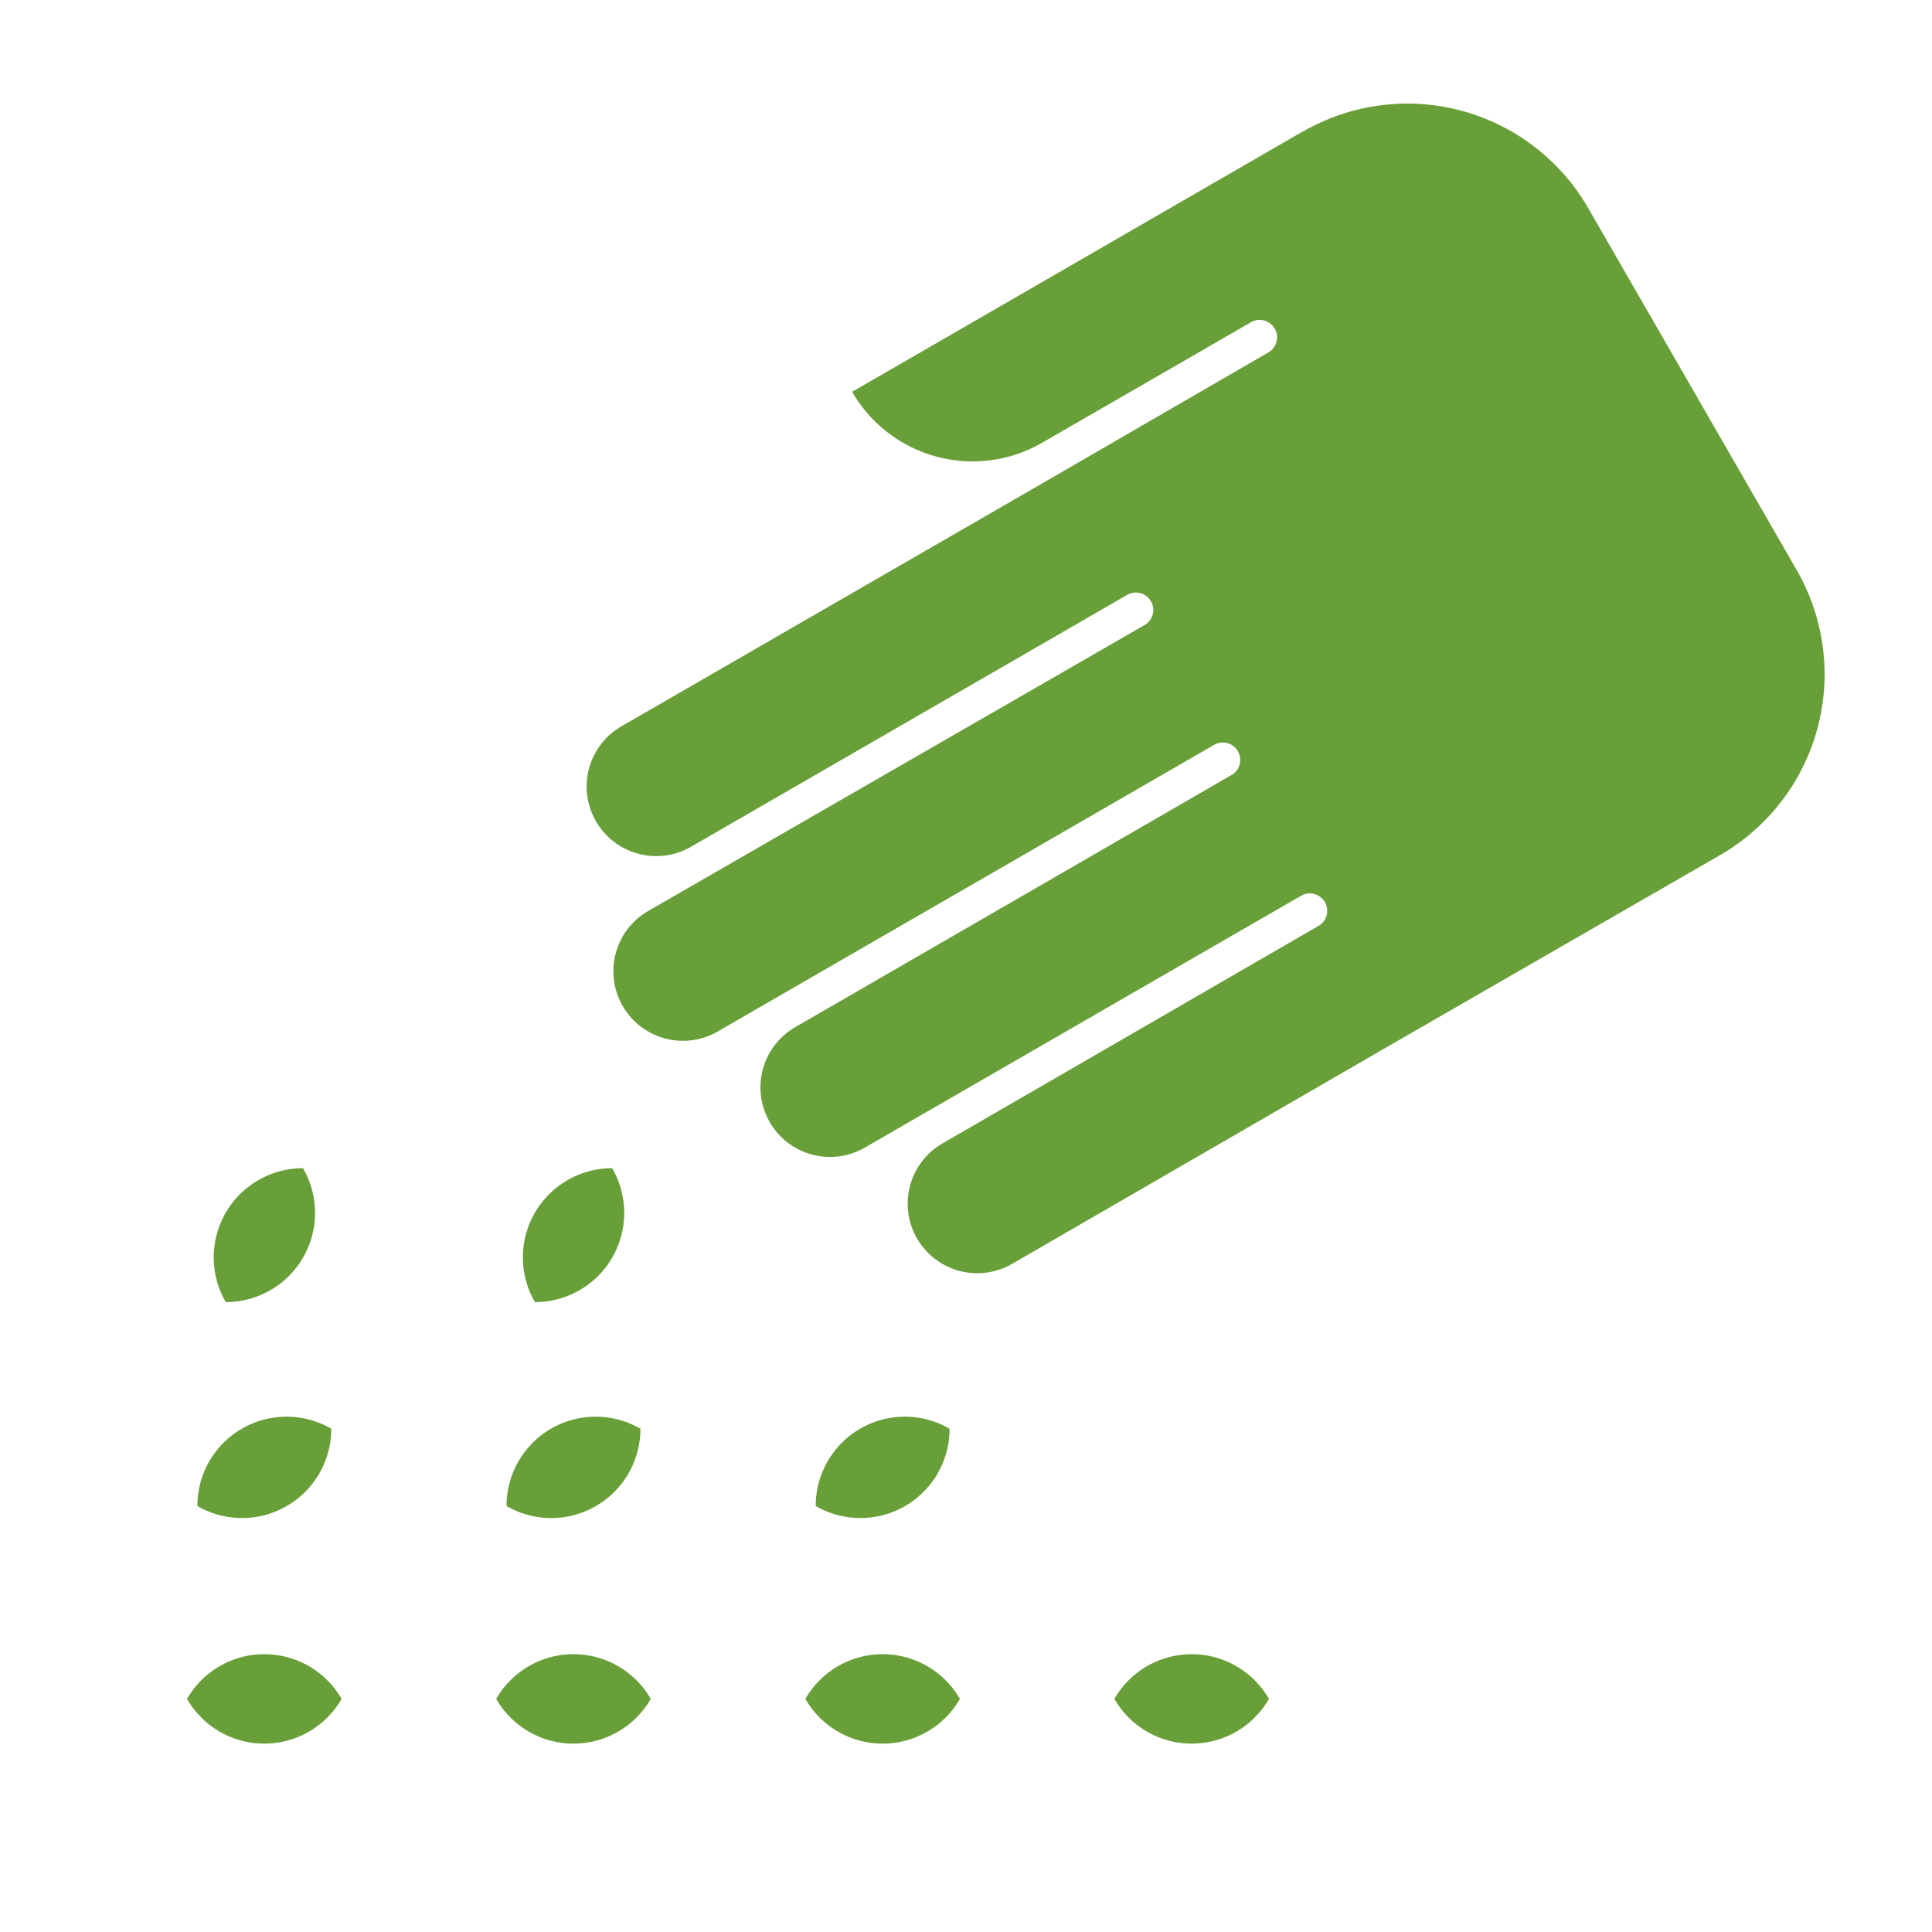 <svg id="レイヤー_1" data-name="レイヤー 1" xmlns="http://www.w3.org/2000/svg" viewBox="0 0 141.73 141.73"><defs><style>.cls-1{fill:#231815;}.cls-2{fill:#689f38;}</style></defs><title>agryeel_icon_R_04</title><g id="_グループ_" data-name="&lt;グループ&gt;"><path id="_パス_" data-name="&lt;パス&gt;" class="cls-2" d="M255.68,294.89a6.54,6.54,0,0,0-5.67,9.82A6.54,6.54,0,0,0,255.68,294.89Z" transform="translate(-210.77 -209.19)"/><path id="_パス_2" data-name="&lt;パス&gt;" class="cls-2" d="M257.75,314a6.54,6.54,0,0,0-9.82,5.67A6.54,6.54,0,0,0,257.75,314Z" transform="translate(-210.77 -209.19)"/><path id="_パス_3" data-name="&lt;パス&gt;" class="cls-2" d="M258.51,333.82a6.54,6.54,0,0,0-11.34,0A6.54,6.54,0,0,0,258.51,333.82Z" transform="translate(-210.77 -209.19)"/><path id="_パス_4" data-name="&lt;パス&gt;" class="cls-2" d="M233,294.89a6.54,6.54,0,0,0-5.67,9.82A6.54,6.54,0,0,0,233,294.89Z" transform="translate(-210.77 -209.19)"/><path id="_パス_5" data-name="&lt;パス&gt;" class="cls-2" d="M235.07,314a6.54,6.54,0,0,0-9.82,5.67A6.54,6.54,0,0,0,235.07,314Z" transform="translate(-210.77 -209.19)"/><path id="_パス_6" data-name="&lt;パス&gt;" class="cls-2" d="M235.83,333.82a6.54,6.54,0,0,0-11.34,0A6.54,6.54,0,0,0,235.83,333.82Z" transform="translate(-210.77 -209.19)"/><path id="_パス_7" data-name="&lt;パス&gt;" class="cls-2" d="M280.43,314a6.54,6.54,0,0,0-9.82,5.67A6.54,6.54,0,0,0,280.43,314Z" transform="translate(-210.77 -209.19)"/><path id="_パス_8" data-name="&lt;パス&gt;" class="cls-2" d="M281.19,333.82a6.54,6.54,0,0,0-11.34,0A6.54,6.54,0,0,0,281.19,333.82Z" transform="translate(-210.77 -209.19)"/><path id="_パス_9" data-name="&lt;パス&gt;" class="cls-2" d="M303.86,333.82a6.54,6.54,0,0,0-11.34,0A6.54,6.54,0,0,0,303.86,333.82Z" transform="translate(-210.77 -209.19)"/><path id="_パス_10" data-name="&lt;パス&gt;" class="cls-2" d="M306.36,218.84a15.31,15.31,0,0,1,20.91,5.6L342.57,251a15.31,15.31,0,0,1-5.6,20.91l-24.3,14h0l-27.66,16a5.1,5.1,0,0,1-5.1-8.84l27.66-16h0a1.28,1.28,0,0,0-1.28-2.21l-32.08,18.52a5.1,5.1,0,0,1-5.1-8.84L301.19,266h0a1.28,1.28,0,0,0-1.28-2.21l-36.49,21.07a5.1,5.1,0,0,1-5.1-8.84L294.81,255h0a1.28,1.28,0,0,0-1.28-2.21h0l-32.07,18.52a5.1,5.1,0,0,1-5.1-8.84l32.08-18.52h0L303.89,235h0a1.28,1.28,0,0,0-1.28-2.21l-15.39,8.88a10.2,10.2,0,0,1-13.94-3.74l8.84-5.1,24.23-14h0Z" transform="translate(-210.77 -209.19)"/></g></svg>